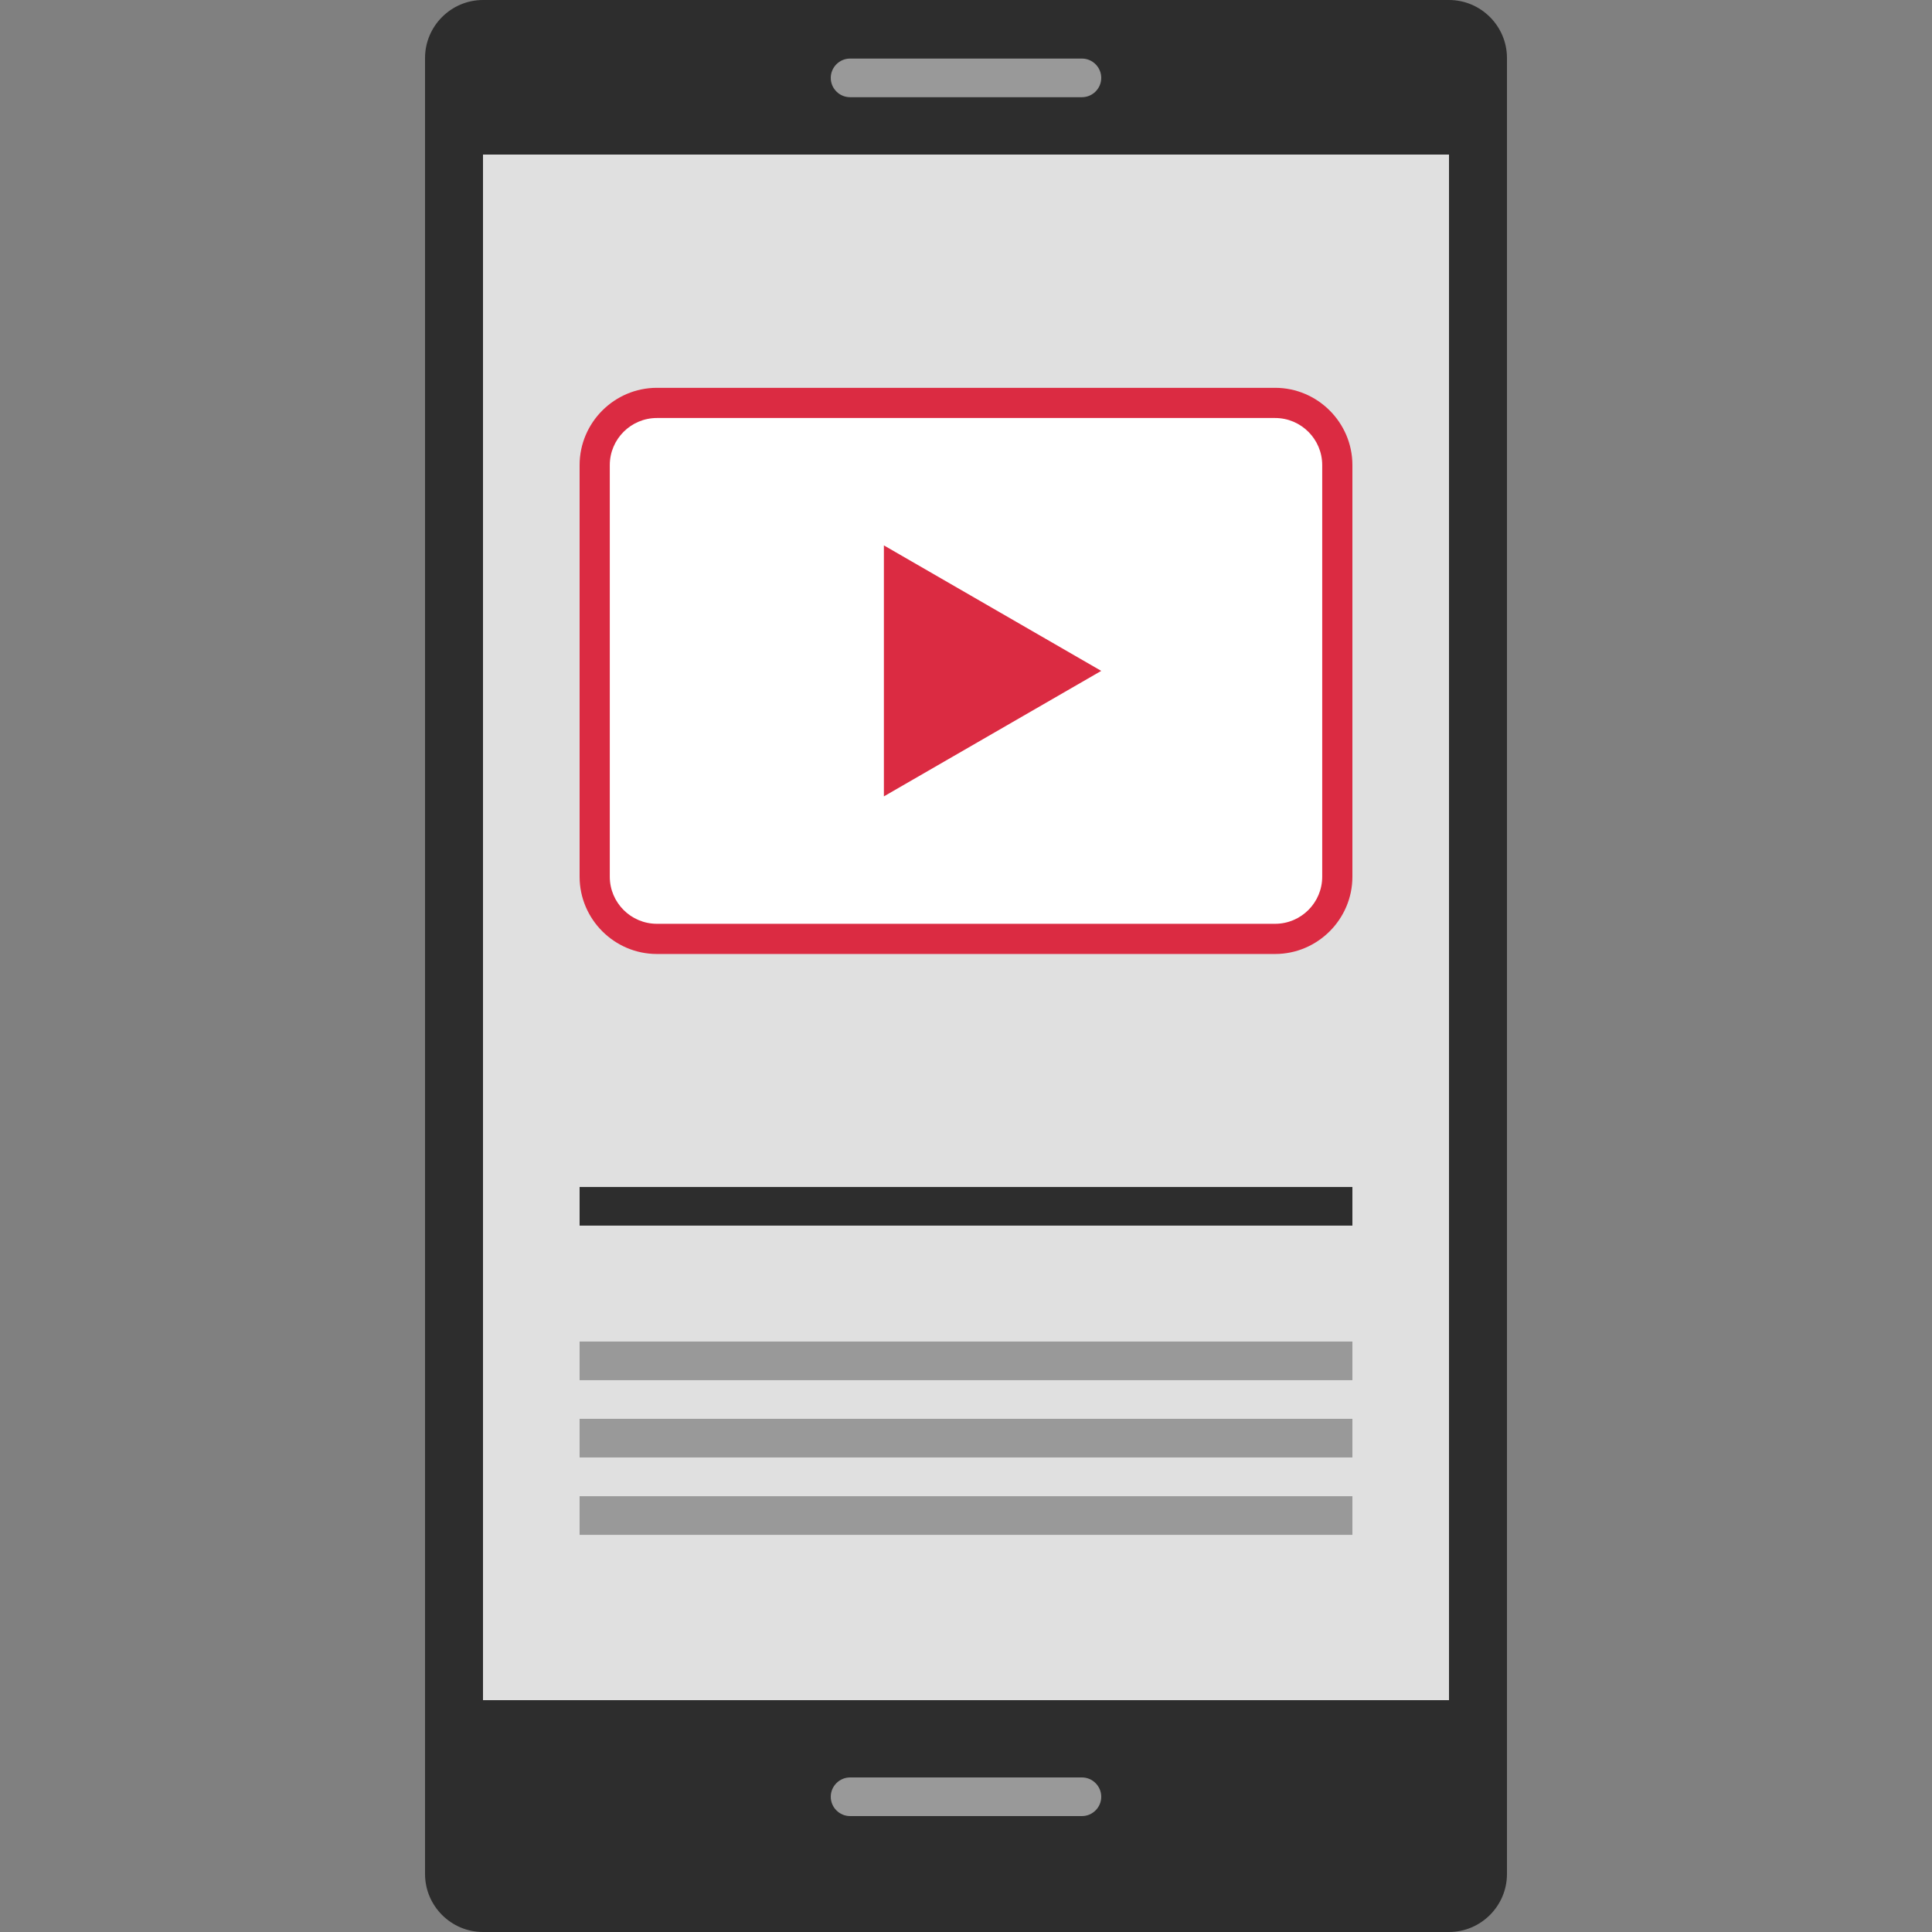 <?xml version="1.0" encoding="iso-8859-1"?>
<!-- Generator: Adobe Illustrator 19.0.0, SVG Export Plug-In . SVG Version: 6.00 Build 0)  -->
<svg version="1.1" id="Layer_1" xmlns="http://www.w3.org/2000/svg" xmlns:xlink="http://www.w3.org/1999/xlink" x="0px" y="0px"
	 viewBox="0 0 512 512" style="enable-background:new 0 0 512 512;" xml:space="preserve">
<rect x="0" y="0" width="512" height="512" fill="#808080" stroke="none"/>
<path style="fill:#2D2D2D;" d="M384,512H128c-8.448,0-15.36-6.912-15.36-15.36V15.36C112.64,6.912,119.552,0,128,0h256
	c8.448,0,15.36,6.912,15.36,15.36v481.28C399.36,505.088,392.448,512,384,512z"/>
<rect x="128" y="40.96" style="fill:#E0E0E0;" width="256" height="409.6"/>
<g>
	<path style="fill:#999999;" d="M286.72,25.76h-61.44c-2.816,0-5.12-2.304-5.12-5.12l0,0c0-2.816,2.304-5.12,5.12-5.12h61.44
		c2.816,0,5.12,2.304,5.12,5.12l0,0C291.84,23.456,289.536,25.76,286.72,25.76z"/>
	<path style="fill:#999999;" d="M286.72,481.28h-61.44c-2.816,0-5.12-2.304-5.12-5.12l0,0c0-2.816,2.304-5.12,5.12-5.12h61.44
		c2.816,0,5.12,2.304,5.12,5.12l0,0C291.84,478.976,289.536,481.28,286.72,481.28z"/>
</g>
<rect x="153.6" y="314.56" style="fill:#2D2D2D;" width="204.8" height="10.24"/>
<g>
	<rect x="153.6" y="355.52" style="fill:#999999;" width="204.8" height="10.24"/>
	<rect x="153.6" y="376" style="fill:#999999;" width="204.8" height="10.24"/>
	<rect x="153.6" y="396.512" style="fill:#999999;" width="204.8" height="10.24"/>
</g>
<path style="fill:#FFFFFF;" d="M174.08,248.808c-9.088,0-16.48-7.392-16.48-16.48V123.256c0-9.088,7.392-16.488,16.48-16.488h163.84
	c9.088,0,16.48,7.4,16.48,16.488v109.08c0,9.088-7.392,16.48-16.48,16.48H174.08V248.808z"/>
<g>
	<path style="fill:#DB2B42;" d="M337.92,110.776c6.88,0,12.48,5.6,12.48,12.48v109.08c0,6.88-5.6,12.48-12.48,12.48H174.08
		c-6.88,0-12.48-5.6-12.48-12.48v-109.08c0-6.88,5.6-12.48,12.48-12.48H337.92 M337.92,102.776H174.08
		c-11.264,0-20.48,9.216-20.48,20.48v109.08c0,11.264,9.216,20.48,20.48,20.48h163.84c11.264,0,20.48-9.216,20.48-20.48v-109.08
		C358.4,111.992,349.184,102.776,337.92,102.776L337.92,102.776z"/>
	<polygon style="fill:#DB2B42;" points="234.24,144.536 291.84,177.792 234.24,211.048 	"/>
</g>
<g>
</g>
<g>
</g>
<g>
</g>
<g>
</g>
<g>
</g>
<g>
</g>
<g>
</g>
<g>
</g>
<g>
</g>
<g>
</g>
<g>
</g>
<g>
</g>
<g>
</g>
<g>
</g>
<g>
</g>
</svg>
